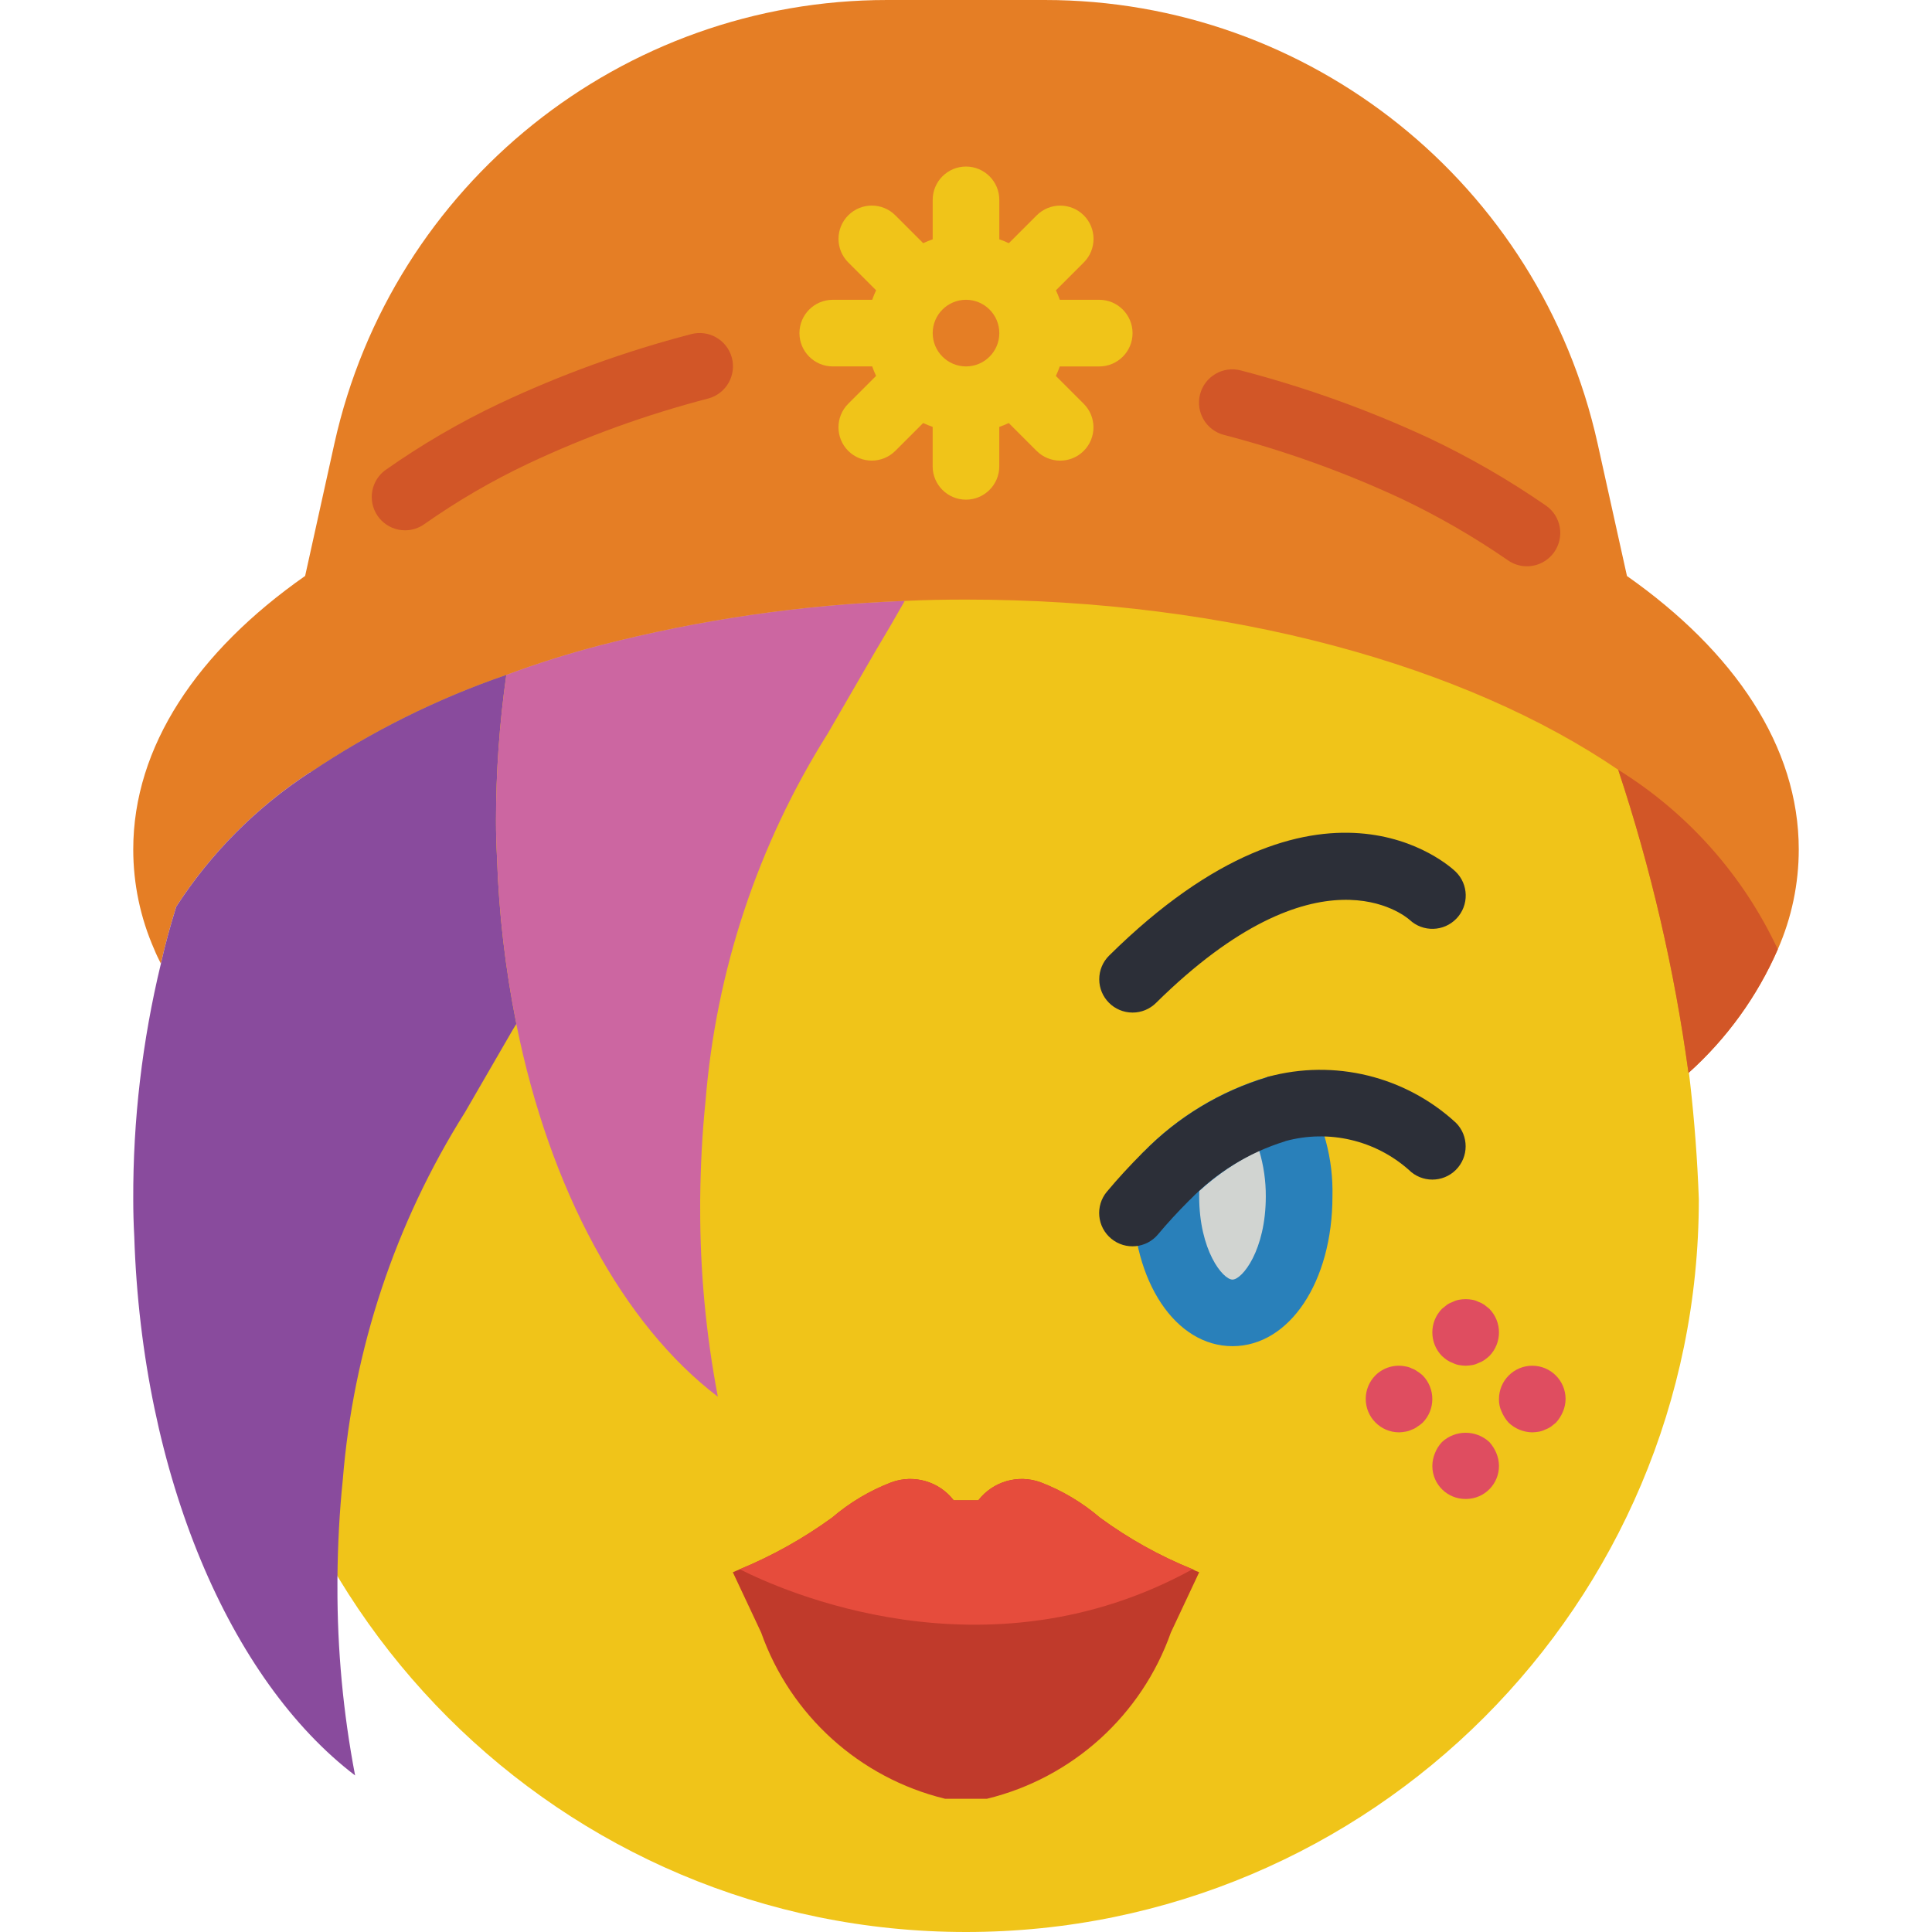 <?xml version="1.0" encoding="iso-8859-1"?>
<!-- Generator: Adobe Illustrator 19.0.0, SVG Export Plug-In . SVG Version: 6.00 Build 0)  -->
<svg xmlns="http://www.w3.org/2000/svg" xmlns:xlink="http://www.w3.org/1999/xlink" version="1.1" id="Capa_1" x="0px" y="0px" viewBox="0 0 512 512" style="enable-background:new 0 0 512 512;" xml:space="preserve">
<path style="fill:#F0C419;" d="M146.98,72.916c-3.443,4.767-6.886,9.71-10.152,14.83c-2.737,4.237-5.473,8.563-8.121,13.065  l-0.088,0.088c-10.134,17.187-19.182,35.001-27.101,53.319c-4.502,10.328-8.651,20.833-12.447,31.338  c-1.412,3.619-2.648,7.327-3.884,10.946c-14.001,38.983-21.884,79.898-23.393,121.291C61.794,425.048,148.746,512,256.001,512  s194.207-86.952,194.207-194.207c-1.501-41.393-9.393-82.308-23.393-121.291c-1.236-3.531-2.472-7.15-3.796-10.681h-0.088  c-10.637-29.978-24.143-58.862-40.342-86.246c-5.111-8.519-10.478-16.772-16.084-24.638c-0.132-0.274-0.282-0.627-0.406-0.874  c0-0.088,0-0.088-0.088-0.177C334.672,30.367,296.89,0,256.195,0c-26.244,1.174-51.191,11.767-70.268,29.837  c-14.592,12.765-27.604,27.224-38.753,43.079H146.98z"/>
<path style="fill:#E57E25;" d="M431.14,152.629v-0.088l-7.768-35.046C408.1,48.825,347.181-0.018,276.834,0h-41.666  C164.821-0.018,103.902,48.825,88.63,117.495l-7.768,35.134c-28.601,20.039-45.55,45.197-45.55,72.474  c0,9.119,1.889,18.141,5.561,26.483c0.53,1.324,1.148,2.56,1.766,3.796c1.148-5.208,2.56-10.24,4.061-15.095  c9.181-14.204,21.239-26.324,35.399-35.575h0.088c16.128-10.849,33.607-19.544,51.994-25.865c8.157-3.037,16.463-5.658,24.894-7.857  c26.394-6.797,53.442-10.734,80.684-11.741c5.385-0.265,10.77-0.353,16.243-0.353c70.003,0,132.414,17.567,172.844,45.109  c8.678,26.147,14.919,53.036,18.626,80.331c10.143-9.101,18.211-20.268,23.658-32.75c3.672-8.342,5.561-17.364,5.561-26.483  C476.691,197.826,459.653,172.668,431.14,152.629z"/>
<g>
	<path style="fill:#D25627;" d="M404.649,150.069c-1.81,0-3.575-0.556-5.049-1.598c-9.013-6.223-18.52-11.705-28.416-16.402   c-15.069-7-30.746-12.623-46.83-16.817c-4.714-1.227-7.548-6.047-6.321-10.77c1.227-4.714,6.047-7.548,10.77-6.321   c0.026,0.009,0.062,0.018,0.088,0.026c17.126,4.467,33.819,10.47,49.876,17.938c10.778,5.111,21.133,11.087,30.95,17.876   c3.999,2.798,4.97,8.298,2.172,12.297C410.237,148.665,407.535,150.069,404.649,150.069z"/>
	<path style="fill:#D25627;" d="M471.129,251.586c-5.447,12.482-13.515,23.649-23.658,32.75   c-3.708-27.295-9.949-54.184-18.626-80.331C447.268,215.42,461.966,231.954,471.129,251.586z"/>
</g>
<path style="fill:#894B9D;" d="M136.829,271.272v0.088c-0.353,0.53-0.618,1.059-0.971,1.589l-12.623,21.804  c-18.511,29.396-29.625,62.835-32.397,97.457c-0.883,8.474-1.324,17.126-1.412,25.953v2.119  c-0.053,16.852,1.518,33.677,4.679,50.229c-33.015-25.159-56.497-79.272-58.527-142.919c-0.177-3.178-0.265-6.444-0.265-9.71  c-0.079-21.054,2.383-42.037,7.327-62.499c1.148-5.208,2.56-10.24,4.061-15.095c9.181-14.204,21.239-26.324,35.399-35.575h0.088  c16.128-10.849,33.607-19.544,51.994-25.865c-1.818,12.809-2.737,25.732-2.737,38.665c0,3.266,0.088,6.532,0.265,9.71  C132.203,242.017,133.915,256.75,136.829,271.272z"/>
<path style="fill:#D25627;" d="M107.353,140.535c-4.873,0.009-8.828-3.946-8.836-8.819c0-2.86,1.377-5.544,3.708-7.203  c9.507-6.691,19.571-12.562,30.076-17.54c16.322-7.698,33.333-13.859,50.803-18.406c4.705-1.28,9.551,1.501,10.831,6.197  s-1.501,9.551-6.197,10.831c-0.026,0.009-0.062,0.018-0.088,0.026c-16.402,4.264-32.38,10.046-47.713,17.267  c-9.596,4.546-18.785,9.896-27.471,16.004C110.973,139.97,109.181,140.535,107.353,140.535z"/>
<path style="fill:#CC66A1;" d="M239.758,159.25c-2.295,4.061-4.855,8.474-7.768,13.33l-12.623,21.804  c-18.511,29.396-29.625,62.835-32.397,97.457c-0.883,8.474-1.324,17.214-1.412,26.041v2.03c-0.053,16.852,1.518,33.677,4.679,50.229  c-25.07-19.068-44.579-54.819-53.407-98.781v-0.088c-2.913-14.521-4.626-29.255-5.12-44.05c-0.177-3.178-0.265-6.444-0.265-9.71  c0-12.932,0.918-25.856,2.737-38.665c8.157-3.037,16.463-5.658,24.894-7.857C185.469,164.193,212.525,160.256,239.758,159.25z"/>
<g>
	<path style="fill:#DF4D60;" d="M388.415,361.931c-0.591-0.018-1.183-0.079-1.766-0.177c-0.556-0.097-1.086-0.274-1.589-0.53   c-0.565-0.194-1.103-0.459-1.598-0.794c-0.459-0.327-0.9-0.68-1.315-1.059c-3.416-3.478-3.416-9.057,0-12.535l1.315-1.059   c0.494-0.335,1.033-0.6,1.598-0.794c0.503-0.256,1.033-0.433,1.589-0.53c1.165-0.221,2.366-0.221,3.531,0   c0.556,0.097,1.086,0.274,1.589,0.53c0.565,0.194,1.095,0.459,1.589,0.794c0.441,0.353,0.892,0.706,1.324,1.059   c3.416,3.478,3.416,9.057,0,12.535c-0.424,0.38-0.865,0.733-1.324,1.059c-0.494,0.335-1.024,0.6-1.589,0.794   c-0.503,0.256-1.033,0.433-1.589,0.53C389.598,361.852,389.006,361.913,388.415,361.931z"/>
	<path style="fill:#DF4D60;" d="M388.415,397.241c-4.829,0.044-8.783-3.831-8.828-8.66c0-0.053,0-0.115,0-0.168   c0.018-1.156,0.256-2.295,0.706-3.354c0.424-1.077,1.059-2.066,1.854-2.913c3.54-3.266,8.995-3.266,12.535,0   c0.777,0.856,1.404,1.845,1.854,2.913c0.45,1.059,0.689,2.207,0.706,3.354c0.044,4.829-3.831,8.783-8.66,8.828   C388.529,397.241,388.477,397.241,388.415,397.241z"/>
	<path style="fill:#DF4D60;" d="M406.07,379.586c-2.339-0.035-4.573-0.945-6.268-2.56c-0.777-0.856-1.404-1.845-1.854-2.913   c-0.494-1.05-0.742-2.198-0.706-3.354c0-4.873,3.955-8.828,8.828-8.828s8.828,3.955,8.828,8.828   c-0.018,1.156-0.256,2.295-0.706,3.354c-0.45,1.068-1.077,2.057-1.854,2.913c-0.441,0.353-0.892,0.706-1.324,1.059   c-0.494,0.335-1.024,0.6-1.589,0.794c-0.503,0.256-1.033,0.433-1.589,0.53C407.253,379.507,406.661,379.569,406.07,379.586z"/>
	<path style="fill:#DF4D60;" d="M370.76,379.586c-4.899-0.018-8.845-3.999-8.828-8.898c0.009-2.322,0.927-4.546,2.56-6.197   c2.083-2.066,5.058-2.966,7.936-2.383c0.583,0.079,1.156,0.256,1.677,0.53c0.539,0.177,1.05,0.45,1.501,0.794   c0.503,0.3,0.98,0.662,1.412,1.059c3.416,3.478,3.416,9.057,0,12.535c-0.433,0.397-0.909,0.75-1.412,1.059   c-0.45,0.353-0.953,0.618-1.501,0.794c-0.53,0.265-1.095,0.441-1.677,0.53C371.881,379.507,371.324,379.569,370.76,379.586z"/>
</g>
<path style="fill:#F0C419;" d="M291.311,79.448h-10.452c-0.3-0.856-0.644-1.695-1.024-2.516l7.38-7.38  c3.443-3.443,3.443-9.039,0-12.482c-3.443-3.443-9.039-3.443-12.482,0l0,0l-7.38,7.38c-0.83-0.388-1.668-0.733-2.525-1.033V52.966  c0-4.873-3.955-8.828-8.828-8.828s-8.828,3.955-8.828,8.828v10.452c-0.856,0.3-1.695,0.644-2.516,1.024l-7.38-7.38  c-3.443-3.443-9.039-3.443-12.482,0c-3.443,3.443-3.443,9.039,0,12.482l0,0l7.38,7.38c-0.388,0.83-0.733,1.668-1.033,2.525h-10.452  c-4.873,0-8.828,3.955-8.828,8.828c0,4.873,3.955,8.828,8.828,8.828h10.452c0.3,0.856,0.644,1.695,1.024,2.516l-7.38,7.38  c-3.443,3.443-3.443,9.039,0,12.482s9.039,3.443,12.482,0l7.38-7.38c0.821,0.388,1.66,0.724,2.516,1.024v10.461  c0,4.873,3.955,8.828,8.828,8.828c4.873,0,8.828-3.955,8.828-8.828v-10.452c0.856-0.3,1.695-0.644,2.516-1.024l7.38,7.38  c3.443,3.443,9.039,3.443,12.482,0c3.443-3.443,3.443-9.039,0-12.482l0,0l-7.38-7.38c0.388-0.821,0.733-1.66,1.024-2.516h10.47  c4.873,0,8.828-3.955,8.828-8.828C300.139,83.412,296.184,79.448,291.311,79.448z M247.173,88.276c0-4.873,3.955-8.828,8.828-8.828  s8.828,3.955,8.828,8.828c0,4.873-3.955,8.828-8.828,8.828C251.128,97.095,247.182,93.149,247.173,88.276z"/>
<path style="fill:#2C2F38;" d="M300.139,268.341c-4.873,0-8.828-3.946-8.828-8.828c0-2.366,0.945-4.626,2.631-6.285  c56.029-55.349,90.333-23.64,91.772-22.272c3.522,3.372,3.637,8.969,0.256,12.482c-3.346,3.487-8.872,3.637-12.403,0.335  c-1.139-1.006-24.205-20.462-67.222,22.025C304.694,267.432,302.461,268.35,300.139,268.341z"/>
<path style="fill:#2980BA;" d="M300.139,317.034c0-2.127,0.106-4.255,0.318-6.374c0.212-2.083,1.156-4.025,2.675-5.473  c9.101-9.295,20.427-16.119,32.909-19.827c3.663-0.962,7.539,0.521,9.613,3.69c5.111,8.422,7.698,18.132,7.459,27.975  c0,22.643-11.388,39.724-26.483,39.724S300.139,339.677,300.139,317.034z"/>
<path style="fill:#D1D4D1;" d="M317.812,315.639c-0.009,0.468-0.018,0.927-0.018,1.395c0,14.336,6.268,22.069,8.828,22.069  c2.56,0,8.828-7.733,8.828-22.069c0.018-4.105-0.574-8.192-1.757-12.129C327.902,307.677,322.543,311.296,317.812,315.639z"/>
<path style="fill:#2C2F38;" d="M293.359,315.789c2.86-3.425,5.914-6.762,9.631-10.478c0.035-0.044,0.097-0.053,0.132-0.088v-0.009  c9.022-9.181,20.206-15.951,32.53-19.686c0.115-0.035,0.194-0.124,0.309-0.15c17.611-4.793,36.449-0.194,49.867,12.164  c3.443,3.443,3.443,9.039,0,12.482c-3.443,3.443-9.039,3.443-12.482,0c-8.907-7.883-21.186-10.752-32.671-7.627  c-0.062,0.018-0.106,0.062-0.159,0.079c-9.56,2.957-18.22,8.289-25.176,15.492l-0.097,0.062c-3.213,3.231-5.879,6.126-8.324,9.057  c-3.107,3.761-8.678,4.281-12.429,1.174c-3.761-3.107-4.281-8.678-1.174-12.429C293.333,315.825,293.342,315.807,293.359,315.789  L293.359,315.789z"/>
<path style="fill:#C03A2B;" d="M316.029,415.868c-8.713-3.522-16.958-8.121-24.541-13.683c-4.661-3.99-9.975-7.159-15.713-9.357  c-5.95-2.18-12.632-0.247-16.508,4.767h-6.532c-3.875-5.014-10.558-6.947-16.508-4.767c-5.738,2.198-11.052,5.367-15.713,9.357  c-7.583,5.508-15.793,10.099-24.452,13.683l-1.854,0.794l7.503,15.978c7.768,21.963,26.094,38.532,48.728,44.05h11.123  c22.634-5.517,40.96-22.087,48.728-44.05l7.503-15.978C317.185,416.45,316.593,416.185,316.029,415.868z"/>
<path style="fill:#E64C3C;" d="M316.029,415.868c-54.908,30.19-109.374,5.385-119.967,0c8.66-3.584,16.87-8.174,24.452-13.683  c4.661-3.99,9.975-7.159,15.713-9.357c5.95-2.18,12.632-0.247,16.508,4.767h6.532c3.875-5.014,10.558-6.947,16.508-4.767  c5.738,2.198,11.052,5.367,15.713,9.357C299.071,407.746,307.316,412.345,316.029,415.868z"/>
<g>
</g>
<g>
</g>
<g>
</g>
<g>
</g>
<g>
</g>
<g>
</g>
<g>
</g>
<g>
</g>
<g>
</g>
<g>
</g>
<g>
</g>
<g>
</g>
<g>
</g>
<g>
</g>
<g>
</g>
</svg>
